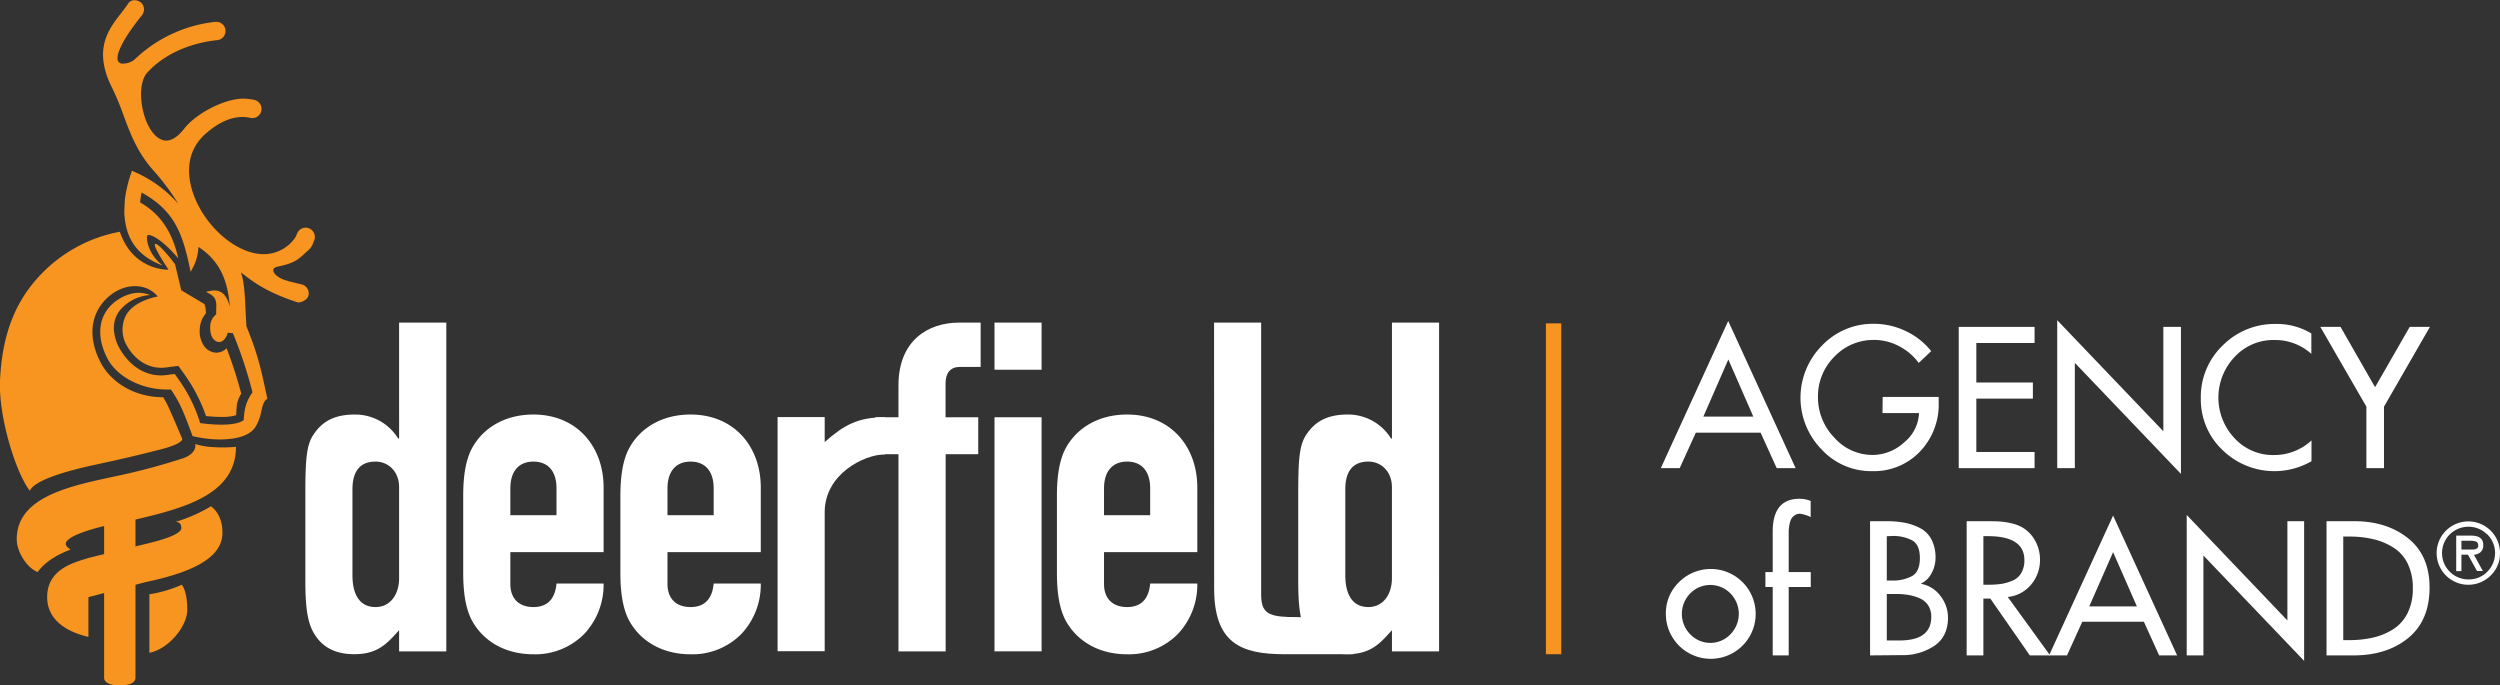 <svg xmlns="http://www.w3.org/2000/svg" viewBox="0 0 801.03 219.51"><rect x="0" y="0" width="801.03" height="219.51" fill="#333333" stroke="none"/><defs><style>.cls-1{fill:#f79520;}.cls-2{fill:#fff;}</style></defs><title>Asset 6</title><g id="Layer_2" data-name="Layer 2"><g id="Layer_1-2" data-name="Layer 1"><path class="cls-1" d="M70.16,140.81a38.56,38.56,0,0,1-8.11-1l-.33-.07-.14-.31c0-.06-2.14-5.9-3.29-8.4a40.79,40.79,0,0,0-3.52-6.22c-.43,0-.86,0-1.28,0-8.24,0-16.11-4.14-19.13-10.06-2.8-5.48-3-10.75-.46-14.83C36.18,96.22,41,93.62,45,93.82a12.63,12.63,0,0,1,3.1.72h0a13.8,13.8,0,0,0-9.59,4.78,9.18,9.18,0,0,0-1.9,7.3,14,14,0,0,0,2.06,5.62c1.82,3,5.94,8.05,13.06,8.05A16.11,16.11,0,0,0,54.5,120l1.48-.18.85,1.18a51.53,51.53,0,0,1,5,8.49,46.4,46.4,0,0,1,2.29,6.06,49.4,49.4,0,0,0,6.76.52c3.47,0,6-.51,7.21-1.48.19-3.21.54-5.64,2.81-8.89a137.58,137.58,0,0,0-6.31-19h-.43a6.34,6.34,0,0,1-1.19-.11c-.46,1.79-1.56,3-2.81,3-1.73-.07-2.92-2.14-2.81-4.72a5.06,5.06,0,0,1,1.92-4.15c0-.53,0-1.05,0-1.56.1-2,.17-3.67-1.85-4.87L66,93.46l1.66-.29a5.26,5.26,0,0,1,1-.1c3.12,0,4.33,2.67,5,5.26C73,90.68,71.05,84,63.58,79.12a15.16,15.16,0,0,1-1.69,6.46l-.81,1.53-.36-1.7c-2.43-11.57-5.39-18.17-15.34-23.72a25.09,25.09,0,0,0-.49,3.17c6.81,3.82,10.48,10,12.23,17.94h0c-4.81-5.72-8.28-7.5-9.53-7.5-.27,0-.35.09-.41.27-.4,1.2.44,6.06,5,9.52h0c-8.1-3-12.06-8.48-12.36-17.25L40,64a41.08,41.08,0,0,1,2.06-8.62l.21-.67.65.29A39.82,39.82,0,0,1,57.05,65.21L57,65.07a77.62,77.62,0,0,0-7.31-9.86c-5.57-6-7.88-12.24-10.12-18.29a81.86,81.86,0,0,0-3.6-8.67c-6.26-12.34-1.23-18.82,2.81-24,.85-1.1,1.65-2.13,2.34-3.18a2.34,2.34,0,0,1,2-1,3.23,3.23,0,0,1,2.21.9A3,3,0,0,1,45.39,5c-8.22,10.27-8,13.61-7.58,14.56a1.7,1.7,0,0,0,1.71.82,6,6,0,0,0,3.59-1.3A44.14,44.14,0,0,1,69,7h.32a2.94,2.94,0,0,1,2.28,4.79,2.89,2.89,0,0,1-2,1.07c-9.21,1-17.14,4.68-22.33,10.31-3,3.2-2.46,11-.16,16.22C48.76,43,51,45.05,53.25,45.05c1.86,0,3.81-1.3,5.8-3.85,3.82-4.93,13-9.59,18.83-9.59h.45a19.5,19.5,0,0,1,3.16.4,2.95,2.95,0,0,1-.62,5.83,3.38,3.38,0,0,1-.63-.07,12.31,12.31,0,0,0-2.14-.28h-.48c-3.66,0-7.53,1.74-11.51,5.16-7.53,6.47-5.75,15.27-4,19.94C66,73,76,81.44,84.5,81.44a12.25,12.25,0,0,0,9.76-4.85,6.68,6.68,0,0,0,.9-1.68l.07-.17a2.93,2.93,0,0,1,3.86-1.55,2.87,2.87,0,0,1,1.57,1.6,2.91,2.91,0,0,1,0,2.26q-.12.28-.24.6A5.69,5.69,0,0,1,99,80l-1.13,1c-2.31,2.16-3.59,3.35-8.84,4.41-.54.12-1.48.44-1.49,1.16,0,.92,1.4,2.59,4.6,3.42a2.36,2.36,0,0,1,.39.14l4.11,1a2.86,2.86,0,0,1,1.83,1.31,2.9,2.9,0,0,1,.37,2.22c-.34,1.47-2.27,2.24-3.2,2.24a1.19,1.19,0,0,1-.39-.05c-9.73-3.2-14.1-6.44-18.06-9.6,1.06,3,1.27,7.37,1.52,12.74.07,1.43.15,2.94.24,4.51,3.62,9,4.53,13,6.63,22.87l.08.39-.32.24c-.88.66-1.21,2.08-1.6,3.71a14.64,14.64,0,0,1-2,5.26C79.94,139.52,76.05,140.81,70.16,140.81Z"/><path class="cls-1" d="M37.22,219.51c-2.24,0-3.86-1-3.86-2.33V155.92a.93.93,0,0,1,.94-.93h8.11a.94.94,0,0,1,1,.93v61.26c0,1.35-1.63,2.33-3.86,2.33Z"/><path class="cls-1" d="M51.15,144.08c8.94-2.27,7.08-3.83,7.08-3.83s-2.38-5.72-3.52-8.19a37.47,37.47,0,0,0-2.41-4.78c-9.12,0-16.75-4.65-20.18-11.37-3.21-6.29-3.34-12.43-.36-17.28,2.72-4.45,7.9-7.63,13.13-6.82A9.06,9.06,0,0,1,50.55,95s-7.47,1.18-10.17,6a10.18,10.18,0,0,0,.4,10c1.52,2.57,5,6.84,10.91,6.84a13.82,13.82,0,0,0,2.36-.22l3.11-.38,1.72,2.4a53.1,53.1,0,0,1,5.21,8.9A49.33,49.33,0,0,1,66,133.3a45.65,45.65,0,0,0,4.85.29,16.15,16.15,0,0,0,4.81-.55c.22-2.48-.11-4.06,1.64-6.9a139.82,139.82,0,0,0-4.69-14.55A4.73,4.73,0,0,1,69.29,113a5,5,0,0,1-3.5-1.63A8,8,0,0,1,64,105.65a8.21,8.21,0,0,1,1.95-5.21c0-.17,0-2.74-.61-3.11L58.08,93l-2-8.36s-5.55-7.35-6.43-6.4C49,79,54,86.42,54,86.42s-11.34.46-15.6-12.16a46.77,46.77,0,0,0-26.61,15.1C4.52,97.55.64,107.8,0,122.05-.46,133.57,5,151.38,9.56,157.24c1.38-3,9.43-5.86,21.16-8.38C38.88,147.11,44.27,145.83,51.15,144.08Z"/><path class="cls-1" d="M68.39,143.26a22,22,0,0,1-5.84-1s.93,3.13-4.61,4.82c-4.44,1.36-9,2.8-16.58,4.56-14.82,3.43-36,6-36,21.14,0,3.9,3.14,9.12,6.71,10.51,2.38-3.28,6.17-5.53,10.52-7.2-1-.67-1.7-1.39-1.48-2.12,1.22-4.05,22.61-7.57,22.61-7.57,15.38-3.63,31.89-8,31.89-23.24A45.09,45.09,0,0,1,68.39,143.26Z"/><path class="cls-1" d="M67.6,162.22a49.82,49.82,0,0,1-11.37,5c1.21,0,1.86.61,1.86,2,0,2.06-6.64,3.93-11.59,5.11-5.45,1.3-18.17,4.45-18.17,4.45-4.11,1.35-13.22,3.31-13.22,12.53,0,9.95,11.44,12.29,13.22,12.76V191.34l18.17-4.79c11.1-2.39,24.77-6.36,24.77-15.79C71.27,166.39,69.6,163.72,67.6,162.22Z"/><path class="cls-1" d="M58.29,187.35a42.49,42.49,0,0,1-10.43,3.07v18.76C54.07,207.9,60,200.71,60,195.38,60,188.78,58.07,187.31,58.29,187.35Z"/><path class="cls-2" d="M127.88,201.91c-3.85,4.29-6.81,7.7-14.36,7.7-6.06,0-10.5-2.22-13.16-7.11-1.78-3.26-2.52-7.84-2.52-16.12V157.82c0-10.8.45-15.1,2.37-18.2,2.51-4,6.21-6.8,13.46-6.8a16.18,16.18,0,0,1,13.91,7.69h.3V103.37H143V208.72H127.88ZM112.93,184.3c0,6.07,2.22,10.21,7.4,10.21,4.59,0,7.55-3.84,7.55-9.32V156.05c0-4.74-3.26-8.15-7.55-8.15-5.77,0-7.4,4.15-7.4,8.89Z"/><path class="cls-2" d="M163.52,176.91v10.2c0,4.74,2.81,7.4,7.39,7.4,5.78,0,7.11-4.29,7.4-7.54H193.4a23,23,0,0,1-6.06,16,22,22,0,0,1-16.43,6.67c-9.17,0-16.12-4.3-19.68-10.8-2.07-3.86-2.81-9.18-2.81-15.24V158.85c0-6.06.74-11.39,2.81-15.23,3.56-6.52,10.51-10.8,19.68-10.8,13.91,0,22.49,10.2,22.49,23.37v20.72Zm0-11.84h14.79v-8.58c0-5.63-2.81-8.59-7.4-8.59s-7.39,3-7.39,8.59Z"/><path class="cls-2" d="M213.87,176.91v10.2c0,4.74,2.81,7.4,7.4,7.4,5.77,0,7.1-4.29,7.4-7.54h15.09a23,23,0,0,1-6.07,16,22,22,0,0,1-16.42,6.67c-9.18,0-16.13-4.3-19.68-10.8-2.07-3.86-2.81-9.18-2.81-15.24V158.85c0-6.06.74-11.39,2.81-15.23,3.55-6.52,10.5-10.8,19.68-10.8,13.91,0,22.49,10.2,22.49,23.37v20.72Zm0-11.84h14.8v-8.58c0-5.63-2.82-8.59-7.4-8.59s-7.4,3-7.4,8.59Z"/><path class="cls-2" d="M249.15,133.63h15.09v8c6.22-5.47,10.62-7.94,19.35-7.94v11.9c-6.65,0-19.35,6.25-19.35,18.53v44.54H249.15Z"/><path class="cls-2" d="M287.88,145.54h-7.4V133.7h7.4V123.49c0-14.5,9.61-20.12,19.38-20.12h6.95v14.21h-6.8c-2.81,0-4.44,1.92-4.44,5.17V133.7h10.47v11.84H303v63.18H287.88Zm30.77-42.17h15.09v15.09H318.65Zm0,30.33h15.09v75H318.65Z"/><path class="cls-2" d="M353.74,176.91v10.2c0,4.74,2.81,7.4,7.4,7.4,5.77,0,7.1-4.29,7.39-7.54h15.1a23,23,0,0,1-6.07,16,22,22,0,0,1-16.42,6.67c-9.18,0-16.12-4.3-19.68-10.8-2.07-3.86-2.81-9.18-2.81-15.24V158.85c0-6.06.74-11.39,2.81-15.23,3.56-6.52,10.5-10.8,19.68-10.8,13.91,0,22.49,10.2,22.49,23.37v20.72Zm0-11.84h14.79v-8.58c0-5.63-2.81-8.59-7.39-8.59s-7.4,3-7.4,8.59Z"/><path class="cls-2" d="M389,103.37h15.09v87.21c0,5.63,2.25,6.88,8.71,7.11l15.29.19,5.57,11.74H411.52c-13.91,0-22.49-3.56-22.49-21Z"/><path class="cls-2" d="M446,201.91c-3.84,4.29-6.8,7.7-14.34,7.7-6.08,0-10.51-2.22-13.18-7.11-1.77-3.26-2.51-7.84-2.51-16.12V157.82c0-10.8.44-15.1,2.36-18.2,2.52-4,6.22-6.8,13.47-6.8a16.18,16.18,0,0,1,13.91,7.69H446V103.37h15.1V208.72H446ZM431.05,184.3c0,6.07,2.22,10.21,7.4,10.21,4.58,0,7.54-3.84,7.54-9.32V156.05c0-4.74-3.25-8.15-7.54-8.15-5.77,0-7.4,4.15-7.4,8.89Z"/><rect class="cls-1" x="495.33" y="103.61" width="4.92" height="106.01"/><path class="cls-2" d="M564.12,138.64H543.36L538.2,150h-6.06l21.6-47.16L575.34,150h-6.06Zm-2.34-5.16-8-18.3-8,18.3Z"/><path class="cls-2" d="M603.24,127.18h17.94V129a21.8,21.8,0,0,1-6,15.69,20.4,20.4,0,0,1-15.42,6.27,21.59,21.59,0,0,1-16.14-7,23.69,23.69,0,0,1,.15-33.21,22.46,22.46,0,0,1,16.59-7,23.67,23.67,0,0,1,10.23,2.31,22.74,22.74,0,0,1,8.19,6.45l-4,3.78a18.06,18.06,0,0,0-6.3-5.37,16.88,16.88,0,0,0-7.92-2,17.23,17.23,0,0,0-12.81,5.37,17.9,17.9,0,0,0-5.25,13,18.41,18.41,0,0,0,5.19,12.87,16.31,16.31,0,0,0,12.39,5.61,15,15,0,0,0,10-4,12.75,12.75,0,0,0,4.8-9.42h-11.7Z"/><path class="cls-2" d="M627.6,150V104.74h24.3v5.16H633.24v12.66h18.12v5.16H633.24v17.1H651.9V150Z"/><path class="cls-2" d="M659.16,150v-47.4l34,35.58V104.74h5.64v47.1l-34-35.58V150Z"/><path class="cls-2" d="M740.58,106.84v6.54a17.33,17.33,0,0,0-11.94-4.44A16.88,16.88,0,0,0,716,114.37a18.93,18.93,0,0,0-.06,26,16.69,16.69,0,0,0,12.63,5.43,17.52,17.52,0,0,0,12.06-4.68v6.66a23.81,23.81,0,0,1-28.53-3.6,22.28,22.28,0,0,1-6.93-16.56,22.81,22.81,0,0,1,7-16.92,23.41,23.41,0,0,1,17-6.9A21.33,21.33,0,0,1,740.58,106.84Z"/><path class="cls-2" d="M758.22,130.3l-14.76-25.56h6.48L761,124.06l11.1-19.32h6.48L763.86,130.3V150h-5.64Z"/><path class="cls-2" d="M537.89,186.61a14.39,14.39,0,1,1-4.13,10.09A13.8,13.8,0,0,1,537.89,186.61Zm16.56,3.53a9,9,0,0,0-12.88,0,9.33,9.33,0,0,0,0,13.09,8.89,8.89,0,0,0,12.88,0,9.33,9.33,0,0,0,0-13.09Z"/><path class="cls-2" d="M580.16,160.5v5.19a10.54,10.54,0,0,0-3.42-1.08,2.91,2.91,0,0,0-1.77.54,3.42,3.42,0,0,0-1.08,1.22,6.71,6.71,0,0,0-.54,1.86,14.39,14.39,0,0,0-.23,1.82q0,.66,0,1.8V183.3h7.07v4.79h-7.07V210H568V188.09h-2.34V183.3H568v-13q0-10.49,8.61-10.49A9.71,9.71,0,0,1,580.16,160.5Z"/><path class="cls-2" d="M599.19,210V167h5.25a31.28,31.28,0,0,1,5.93.51,18.3,18.3,0,0,1,4.93,1.74,8.6,8.6,0,0,1,3.59,3.65,12.55,12.55,0,0,1,1.28,5.9,10.28,10.28,0,0,1-1.25,4.82,7.23,7.23,0,0,1-3.37,3.33v.12a9.85,9.85,0,0,1,6.16,3.84,11.25,11.25,0,0,1,2.45,7q0,6-4.33,9a18.23,18.23,0,0,1-10.6,3Zm5.36-38.19V186h1.37a13.06,13.06,0,0,0,6.84-1.48c1.6-1,2.39-2.89,2.39-5.7s-.78-4.65-2.36-5.62a13,13,0,0,0-6.76-1.45Zm0,18.52v14.88h4.11q10.14,0,10.14-7.58a6.59,6.59,0,0,0-1-3.68,6.17,6.17,0,0,0-2.71-2.25,15.8,15.8,0,0,0-3.48-1.05,21.41,21.41,0,0,0-3.76-.32Z"/><path class="cls-2" d="M643.31,191.28,656.88,210h-6.5L637.73,191.8H635.5V210h-5.36V167h6.5q2.46,0,4,.09a22.86,22.86,0,0,1,3.65.54A12.8,12.8,0,0,1,648,169a11,11,0,0,1,4.13,4.33,12.36,12.36,0,0,1,1.51,5.93,12.13,12.13,0,0,1-2.85,8.06A11.18,11.18,0,0,1,643.31,191.28Zm-7.81-19.49v15.56h1.71a26.77,26.77,0,0,0,4.14-.28,14.91,14.91,0,0,0,3.56-1.06,5.74,5.74,0,0,0,2.73-2.42,8,8,0,0,0,1-4.11q0-7.69-11.68-7.69Z"/><path class="cls-2" d="M686.92,199.21H667.19L662.29,210h-5.75l20.52-44.8L697.58,210h-5.76Zm-2.23-4.91-7.63-17.38-7.64,17.38Z"/><path class="cls-2" d="M700.65,210V165l32.26,33.8V167h5.36v44.75L706,178v32Z"/><path class="cls-2" d="M745.45,210V167h8.9q10.42,0,17.27,5.5t6.84,15.76q0,10.55-6.79,16.13T754.18,210Zm5.36-38.08v33.18h1.88a33.52,33.52,0,0,0,7.87-.86,20.52,20.52,0,0,0,6.41-2.73,12.91,12.91,0,0,0,4.51-5.19,17.56,17.56,0,0,0,1.62-7.81,17.74,17.74,0,0,0-1.62-7.87,12.52,12.52,0,0,0-4.54-5.15,20.93,20.93,0,0,0-6.41-2.71,33.14,33.14,0,0,0-7.84-.86Z"/><path class="cls-2" d="M798.09,184.36a10.15,10.15,0,1,1,2.94-7.15A9.77,9.77,0,0,1,798.09,184.36Zm-1.19-13.14a8.51,8.51,0,0,0-11.95,0,8.44,8.44,0,0,0,6,14.43,8.19,8.19,0,0,0,6-2.45,8.45,8.45,0,0,0,0-12Zm-4.23,6.51,2.87,5.23h-1.87l-2.9-5.23h-2.1V183H787V171.62h4.77q3.9,0,3.9,3a2.89,2.89,0,0,1-.87,2.3A3.44,3.44,0,0,1,792.67,177.73Zm-1.18-4.47h-2.82v2.82h1.74l.68,0c.33,0,.58,0,.73,0l.65,0a2.77,2.77,0,0,0,.65-.1c.14-.06.3-.13.47-.22a.8.8,0,0,0,.36-.39,1.35,1.35,0,0,0,.1-.55,1.7,1.7,0,0,0-.19-.85,1,1,0,0,0-.59-.47,4,4,0,0,0-.78-.18A9.17,9.17,0,0,0,791.49,173.26Z"/></g></g></svg>